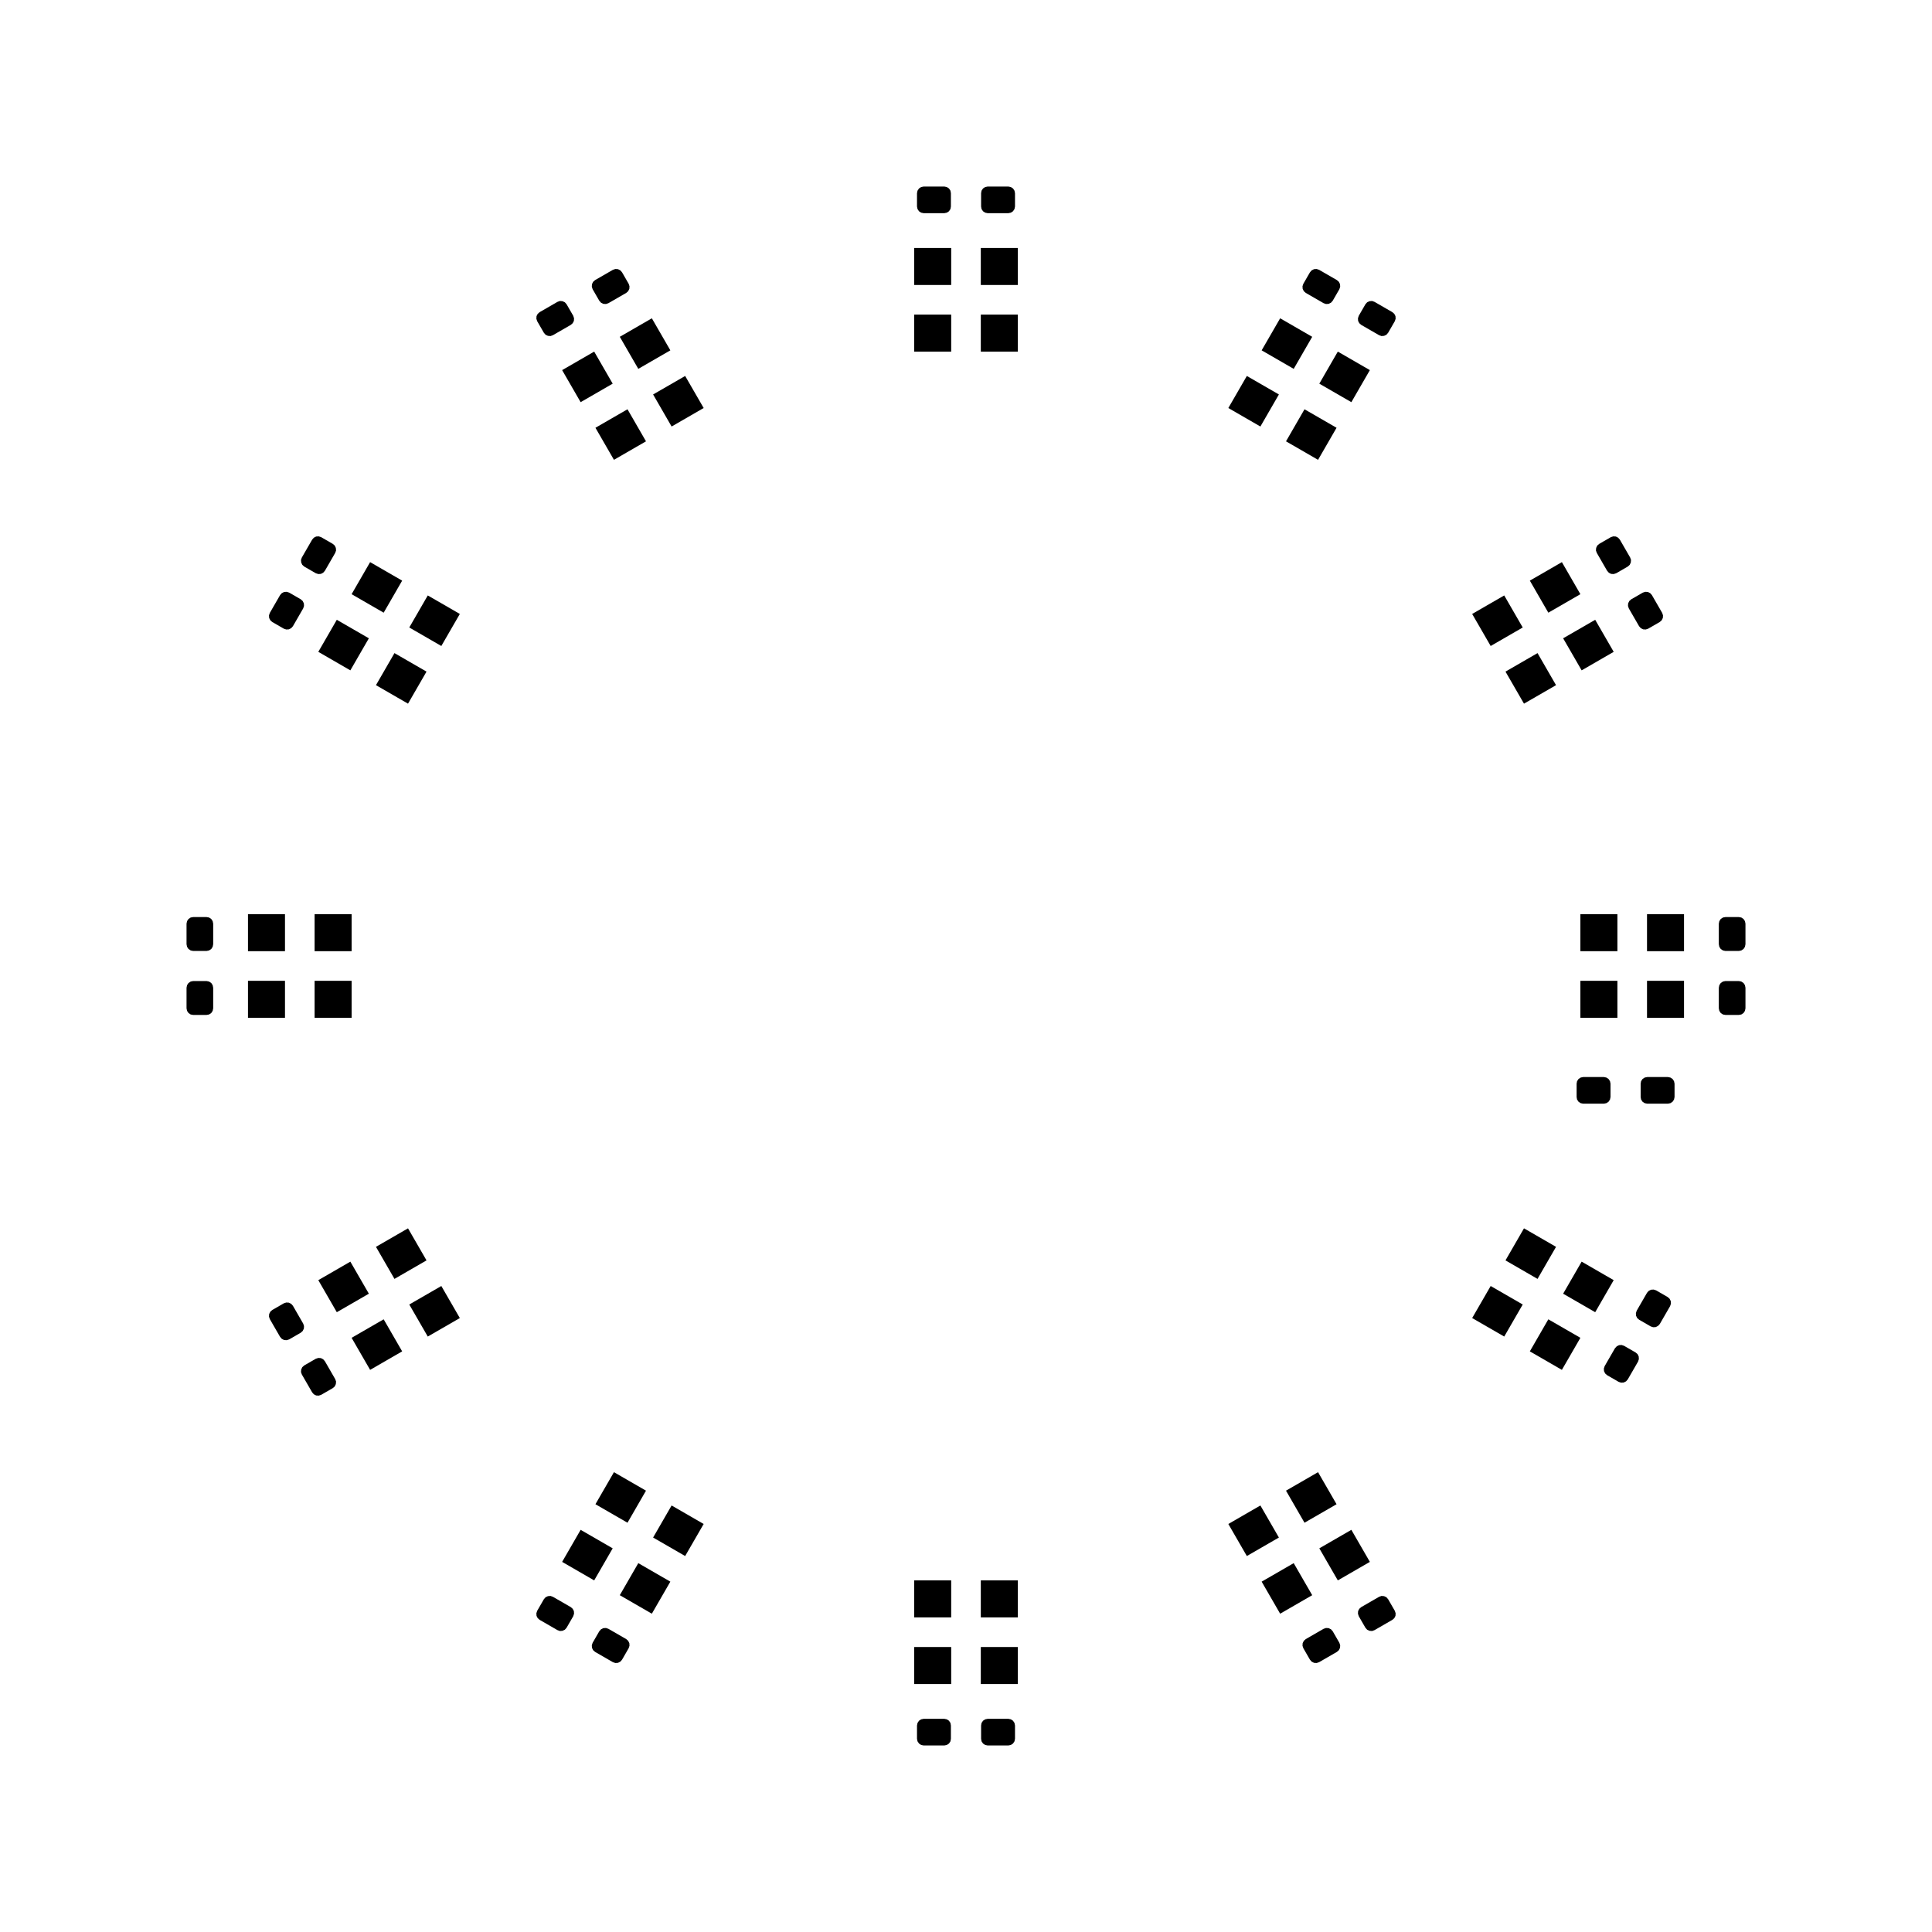 <?xml version="1.0" standalone="no"?>
 <!DOCTYPE svg PUBLIC "-//W3C//DTD SVG 1.1//EN" 
 "http://www.w3.org/Graphics/SVG/1.1/DTD/svg11.dtd"> 
<svg
  xmlns:svg="http://www.w3.org/2000/svg"
  xmlns="http://www.w3.org/2000/svg"
  xmlns:xlink="http://www.w3.org/1999/xlink"
  version="1.1"
  width="2.61cm" height="2.61cm" viewBox="66.95 46.95 26.1 26.1">
<title>SVG Image created as pedalboard-led-ring-F_Paste.svg date 2023/06/03 20:11:31 </title>
  <desc>Image generated by PCBNEW </desc>
<g style="fill:#000000; fill-opacity:1;stroke:#000000; stroke-opacity:1;
stroke-linecap:round; stroke-linejoin:round;"
 transform="translate(0 0) scale(1 1)">
</g>
<g style="fill:#000000; fill-opacity:0.0; 
stroke:#000000; stroke-width:0; stroke-opacity:1; 
stroke-linecap:round; stroke-linejoin:round;">
<g >
</g>
<g style="fill:#000000; fill-opacity:0.0; 
stroke:#000000; stroke-width:0; stroke-opacity:1; 
stroke-linecap:round; stroke-linejoin:round;">
</g>
<g style="fill:#000000; fill-opacity:1; 
stroke:#000000; stroke-width:0; stroke-opacity:1; 
stroke-linecap:round; stroke-linejoin:round;">
<path style="fill:#000000; fill-opacity:1; 
stroke:#000000; stroke-width:0; stroke-opacity:1; 
stroke-linecap:round; stroke-linejoin:round;fill-rule:evenodd;"
d="M 71.289,65.793
71.256,65.804
71.221,65.802
71.19,65.786
71.167,65.76
71.028,65.519
71.016,65.486
71.019,65.451
71.034,65.419
71.06,65.396
71.216,65.306
71.25,65.295
71.285,65.297
71.316,65.313
71.339,65.339
71.478,65.58
71.49,65.613
71.487,65.648
71.472,65.68
71.445,65.703
Z" /> 
<path style="fill:#000000; fill-opacity:1; 
stroke:#000000; stroke-width:0; stroke-opacity:1; 
stroke-linecap:round; stroke-linejoin:round;fill-rule:evenodd;"
d="M 70.857,65.044
70.824,65.055
70.789,65.053
70.757,65.037
70.734,65.011
70.595,64.77
70.584,64.737
70.586,64.702
70.602,64.67
70.628,64.647
70.784,64.557
70.817,64.546
70.852,64.548
70.884,64.564
70.907,64.59
71.046,64.831
71.057,64.864
71.055,64.899
71.039,64.931
71.013,64.954
Z" /> 
</g>
<g >
</g>
<g style="fill:#000000; fill-opacity:1; 
stroke:#000000; stroke-width:0; stroke-opacity:1; 
stroke-linecap:round; stroke-linejoin:round;">
<path style="fill:#000000; fill-opacity:1; 
stroke:#000000; stroke-width:0; stroke-opacity:1; 
stroke-linecap:round; stroke-linejoin:round;fill-rule:evenodd;"
d="M 84.323,67.088
84.756,66.838
85.006,67.271
84.573,67.521
Z" /> 
<path style="fill:#000000; fill-opacity:1; 
stroke:#000000; stroke-width:0; stroke-opacity:1; 
stroke-linecap:round; stroke-linejoin:round;fill-rule:evenodd;"
d="M 83.544,67.538
83.977,67.288
84.227,67.721
83.794,67.971
Z" /> 
<path style="fill:#000000; fill-opacity:1; 
stroke:#000000; stroke-width:0; stroke-opacity:1; 
stroke-linecap:round; stroke-linejoin:round;fill-rule:evenodd;"
d="M 83.994,68.317
84.427,68.067
84.677,68.5
84.244,68.75
Z" /> 
<path style="fill:#000000; fill-opacity:1; 
stroke:#000000; stroke-width:0; stroke-opacity:1; 
stroke-linecap:round; stroke-linejoin:round;fill-rule:evenodd;"
d="M 84.773,67.867
85.206,67.617
85.456,68.05
85.023,68.3
Z" /> 
</g>
<g >
</g>
<g style="fill:#000000; fill-opacity:1; 
stroke:#000000; stroke-width:0; stroke-opacity:1; 
stroke-linecap:round; stroke-linejoin:round;">
<path style="fill:#000000; fill-opacity:1; 
stroke:#000000; stroke-width:0; stroke-opacity:1; 
stroke-linecap:round; stroke-linejoin:round;fill-rule:evenodd;"
d="M 88.3,59.8
88.3,59.3
88.8,59.3
88.8,59.8
Z" /> 
<path style="fill:#000000; fill-opacity:1; 
stroke:#000000; stroke-width:0; stroke-opacity:1; 
stroke-linecap:round; stroke-linejoin:round;fill-rule:evenodd;"
d="M 88.3,60.7
88.3,60.2
88.8,60.2
88.8,60.7
Z" /> 
<path style="fill:#000000; fill-opacity:1; 
stroke:#000000; stroke-width:0; stroke-opacity:1; 
stroke-linecap:round; stroke-linejoin:round;fill-rule:evenodd;"
d="M 89.2,60.7
89.2,60.2
89.7,60.2
89.7,60.7
Z" /> 
<path style="fill:#000000; fill-opacity:1; 
stroke:#000000; stroke-width:0; stroke-opacity:1; 
stroke-linecap:round; stroke-linejoin:round;fill-rule:evenodd;"
d="M 89.2,59.8
89.2,59.3
89.7,59.3
89.7,59.8
Z" /> 
</g>
<g >
</g>
<g style="fill:#000000; fill-opacity:1; 
stroke:#000000; stroke-width:0; stroke-opacity:1; 
stroke-linecap:round; stroke-linejoin:round;">
<path style="fill:#000000; fill-opacity:1; 
stroke:#000000; stroke-width:0; stroke-opacity:1; 
stroke-linecap:round; stroke-linejoin:round;fill-rule:evenodd;"
d="M 79.8,51.7
79.3,51.7
79.3,51.2
79.8,51.2
Z" /> 
<path style="fill:#000000; fill-opacity:1; 
stroke:#000000; stroke-width:0; stroke-opacity:1; 
stroke-linecap:round; stroke-linejoin:round;fill-rule:evenodd;"
d="M 80.7,51.7
80.2,51.7
80.2,51.2
80.7,51.2
Z" /> 
<path style="fill:#000000; fill-opacity:1; 
stroke:#000000; stroke-width:0; stroke-opacity:1; 
stroke-linecap:round; stroke-linejoin:round;fill-rule:evenodd;"
d="M 80.7,50.8
80.2,50.8
80.2,50.3
80.7,50.3
Z" /> 
<path style="fill:#000000; fill-opacity:1; 
stroke:#000000; stroke-width:0; stroke-opacity:1; 
stroke-linecap:round; stroke-linejoin:round;fill-rule:evenodd;"
d="M 79.8,50.8
79.3,50.8
79.3,50.3
79.8,50.3
Z" /> 
</g>
<g >
</g>
<g style="fill:#000000; fill-opacity:1; 
stroke:#000000; stroke-width:0; stroke-opacity:1; 
stroke-linecap:round; stroke-linejoin:round;">
<path style="fill:#000000; fill-opacity:1; 
stroke:#000000; stroke-width:0; stroke-opacity:1; 
stroke-linecap:round; stroke-linejoin:round;fill-rule:evenodd;"
d="M 87.288,63.977
87.538,63.544
87.971,63.794
87.721,64.227
Z" /> 
<path style="fill:#000000; fill-opacity:1; 
stroke:#000000; stroke-width:0; stroke-opacity:1; 
stroke-linecap:round; stroke-linejoin:round;fill-rule:evenodd;"
d="M 86.838,64.756
87.088,64.323
87.521,64.573
87.271,65.006
Z" /> 
<path style="fill:#000000; fill-opacity:1; 
stroke:#000000; stroke-width:0; stroke-opacity:1; 
stroke-linecap:round; stroke-linejoin:round;fill-rule:evenodd;"
d="M 87.617,65.206
87.867,64.773
88.3,65.023
88.05,65.456
Z" /> 
<path style="fill:#000000; fill-opacity:1; 
stroke:#000000; stroke-width:0; stroke-opacity:1; 
stroke-linecap:round; stroke-linejoin:round;fill-rule:evenodd;"
d="M 88.067,64.427
88.317,63.994
88.75,64.244
88.5,64.677
Z" /> 
</g>
<g >
</g>
<g style="fill:#000000; fill-opacity:1; 
stroke:#000000; stroke-width:0; stroke-opacity:1; 
stroke-linecap:round; stroke-linejoin:round;">
<path style="fill:#000000; fill-opacity:1; 
stroke:#000000; stroke-width:0; stroke-opacity:1; 
stroke-linecap:round; stroke-linejoin:round;fill-rule:evenodd;"
d="M 72.912,64.323
73.162,64.756
72.729,65.006
72.479,64.573
Z" /> 
<path style="fill:#000000; fill-opacity:1; 
stroke:#000000; stroke-width:0; stroke-opacity:1; 
stroke-linecap:round; stroke-linejoin:round;fill-rule:evenodd;"
d="M 72.462,63.544
72.712,63.977
72.279,64.227
72.029,63.794
Z" /> 
<path style="fill:#000000; fill-opacity:1; 
stroke:#000000; stroke-width:0; stroke-opacity:1; 
stroke-linecap:round; stroke-linejoin:round;fill-rule:evenodd;"
d="M 71.683,63.994
71.933,64.427
71.5,64.677
71.25,64.244
Z" /> 
<path style="fill:#000000; fill-opacity:1; 
stroke:#000000; stroke-width:0; stroke-opacity:1; 
stroke-linecap:round; stroke-linejoin:round;fill-rule:evenodd;"
d="M 72.133,64.773
72.383,65.206
71.95,65.456
71.7,65.023
Z" /> 
</g>
<g >
</g>
<g style="fill:#000000; fill-opacity:1; 
stroke:#000000; stroke-width:0; stroke-opacity:1; 
stroke-linecap:round; stroke-linejoin:round;">
<path style="fill:#000000; fill-opacity:1; 
stroke:#000000; stroke-width:0; stroke-opacity:1; 
stroke-linecap:round; stroke-linejoin:round;fill-rule:evenodd;"
d="M 80.2,68.3
80.7,68.3
80.7,68.8
80.2,68.8
Z" /> 
<path style="fill:#000000; fill-opacity:1; 
stroke:#000000; stroke-width:0; stroke-opacity:1; 
stroke-linecap:round; stroke-linejoin:round;fill-rule:evenodd;"
d="M 79.3,68.3
79.8,68.3
79.8,68.8
79.3,68.8
Z" /> 
<path style="fill:#000000; fill-opacity:1; 
stroke:#000000; stroke-width:0; stroke-opacity:1; 
stroke-linecap:round; stroke-linejoin:round;fill-rule:evenodd;"
d="M 79.3,69.2
79.8,69.2
79.8,69.7
79.3,69.7
Z" /> 
<path style="fill:#000000; fill-opacity:1; 
stroke:#000000; stroke-width:0; stroke-opacity:1; 
stroke-linecap:round; stroke-linejoin:round;fill-rule:evenodd;"
d="M 80.2,69.2
80.7,69.2
80.7,69.7
80.2,69.7
Z" /> 
</g>
<g >
</g>
<g style="fill:#000000; fill-opacity:1; 
stroke:#000000; stroke-width:0; stroke-opacity:1; 
stroke-linecap:round; stroke-linejoin:round;">
<path style="fill:#000000; fill-opacity:1; 
stroke:#000000; stroke-width:0; stroke-opacity:1; 
stroke-linecap:round; stroke-linejoin:round;fill-rule:evenodd;"
d="M 85.793,68.711
85.804,68.744
85.802,68.779
85.786,68.81
85.76,68.833
85.519,68.972
85.486,68.984
85.451,68.981
85.419,68.966
85.396,68.94
85.306,68.784
85.295,68.75
85.297,68.715
85.313,68.684
85.339,68.661
85.58,68.522
85.613,68.51
85.648,68.513
85.68,68.528
85.703,68.555
Z" /> 
<path style="fill:#000000; fill-opacity:1; 
stroke:#000000; stroke-width:0; stroke-opacity:1; 
stroke-linecap:round; stroke-linejoin:round;fill-rule:evenodd;"
d="M 85.044,69.143
85.055,69.176
85.053,69.211
85.037,69.243
85.011,69.266
84.77,69.405
84.737,69.416
84.702,69.414
84.67,69.398
84.647,69.372
84.557,69.216
84.546,69.183
84.548,69.148
84.564,69.116
84.59,69.093
84.831,68.954
84.864,68.943
84.899,68.945
84.931,68.961
84.954,68.987
Z" /> 
</g>
<g >
</g>
<g style="fill:#000000; fill-opacity:1; 
stroke:#000000; stroke-width:0; stroke-opacity:1; 
stroke-linecap:round; stroke-linejoin:round;">
<path style="fill:#000000; fill-opacity:1; 
stroke:#000000; stroke-width:0; stroke-opacity:1; 
stroke-linecap:round; stroke-linejoin:round;fill-rule:evenodd;"
d="M 71.7,60.2
71.7,60.7
71.2,60.7
71.2,60.2
Z" /> 
<path style="fill:#000000; fill-opacity:1; 
stroke:#000000; stroke-width:0; stroke-opacity:1; 
stroke-linecap:round; stroke-linejoin:round;fill-rule:evenodd;"
d="M 71.7,59.3
71.7,59.8
71.2,59.8
71.2,59.3
Z" /> 
<path style="fill:#000000; fill-opacity:1; 
stroke:#000000; stroke-width:0; stroke-opacity:1; 
stroke-linecap:round; stroke-linejoin:round;fill-rule:evenodd;"
d="M 70.8,59.3
70.8,59.8
70.3,59.8
70.3,59.3
Z" /> 
<path style="fill:#000000; fill-opacity:1; 
stroke:#000000; stroke-width:0; stroke-opacity:1; 
stroke-linecap:round; stroke-linejoin:round;fill-rule:evenodd;"
d="M 70.8,60.2
70.8,60.7
70.3,60.7
70.3,60.2
Z" /> 
</g>
<g >
</g>
<g style="fill:#000000; fill-opacity:1; 
stroke:#000000; stroke-width:0; stroke-opacity:1; 
stroke-linecap:round; stroke-linejoin:round;">
<path style="fill:#000000; fill-opacity:1; 
stroke:#000000; stroke-width:0; stroke-opacity:1; 
stroke-linecap:round; stroke-linejoin:round;fill-rule:evenodd;"
d="M 72.712,56.023
72.462,56.456
72.029,56.206
72.279,55.773
Z" /> 
<path style="fill:#000000; fill-opacity:1; 
stroke:#000000; stroke-width:0; stroke-opacity:1; 
stroke-linecap:round; stroke-linejoin:round;fill-rule:evenodd;"
d="M 73.162,55.244
72.912,55.677
72.479,55.427
72.729,54.994
Z" /> 
<path style="fill:#000000; fill-opacity:1; 
stroke:#000000; stroke-width:0; stroke-opacity:1; 
stroke-linecap:round; stroke-linejoin:round;fill-rule:evenodd;"
d="M 72.383,54.794
72.133,55.227
71.7,54.977
71.95,54.544
Z" /> 
<path style="fill:#000000; fill-opacity:1; 
stroke:#000000; stroke-width:0; stroke-opacity:1; 
stroke-linecap:round; stroke-linejoin:round;fill-rule:evenodd;"
d="M 71.933,55.573
71.683,56.006
71.25,55.756
71.5,55.323
Z" /> 
</g>
<g >
</g>
<g style="fill:#000000; fill-opacity:1; 
stroke:#000000; stroke-width:0; stroke-opacity:1; 
stroke-linecap:round; stroke-linejoin:round;">
<path style="fill:#000000; fill-opacity:1; 
stroke:#000000; stroke-width:0; stroke-opacity:1; 
stroke-linecap:round; stroke-linejoin:round;fill-rule:evenodd;"
d="M 88.661,65.528
88.635,65.505
88.619,65.473
88.617,65.438
88.628,65.405
88.767,65.164
88.791,65.138
88.822,65.122
88.857,65.12
88.89,65.131
89.046,65.221
89.073,65.244
89.088,65.276
89.09,65.311
89.079,65.344
88.94,65.585
88.917,65.611
88.885,65.627
88.85,65.629
88.817,65.618
Z" /> 
<path style="fill:#000000; fill-opacity:1; 
stroke:#000000; stroke-width:0; stroke-opacity:1; 
stroke-linecap:round; stroke-linejoin:round;fill-rule:evenodd;"
d="M 89.094,64.779
89.067,64.756
89.052,64.724
89.05,64.689
89.061,64.656
89.2,64.415
89.223,64.389
89.255,64.373
89.29,64.371
89.323,64.382
89.479,64.472
89.505,64.495
89.521,64.527
89.523,64.562
89.512,64.595
89.373,64.836
89.349,64.862
89.318,64.878
89.283,64.88
89.25,64.869
Z" /> 
</g>
<g >
</g>
<g >
</g>
<g style="fill:#000000; fill-opacity:1; 
stroke:#000000; stroke-width:0; stroke-opacity:1; 
stroke-linecap:round; stroke-linejoin:round;">
<path style="fill:#000000; fill-opacity:1; 
stroke:#000000; stroke-width:0; stroke-opacity:1; 
stroke-linecap:round; stroke-linejoin:round;fill-rule:evenodd;"
d="M 70.628,55.353
70.602,55.33
70.586,55.298
70.584,55.263
70.595,55.23
70.734,54.989
70.757,54.963
70.789,54.947
70.824,54.945
70.857,54.956
71.013,55.046
71.039,55.069
71.055,55.101
71.057,55.136
71.046,55.169
70.907,55.41
70.884,55.436
70.852,55.452
70.817,55.454
70.784,55.443
Z" /> 
<path style="fill:#000000; fill-opacity:1; 
stroke:#000000; stroke-width:0; stroke-opacity:1; 
stroke-linecap:round; stroke-linejoin:round;fill-rule:evenodd;"
d="M 71.06,54.604
71.034,54.581
71.019,54.549
71.016,54.514
71.028,54.481
71.167,54.24
71.19,54.214
71.221,54.198
71.256,54.196
71.289,54.207
71.445,54.297
71.472,54.32
71.487,54.352
71.49,54.387
71.478,54.42
71.339,54.661
71.316,54.687
71.285,54.703
71.25,54.705
71.216,54.694
Z" /> 
</g>
<g >
</g>
<g >
</g>
<g >
</g>
<g style="fill:#000000; fill-opacity:1; 
stroke:#000000; stroke-width:0; stroke-opacity:1; 
stroke-linecap:round; stroke-linejoin:round;">
<path style="fill:#000000; fill-opacity:1; 
stroke:#000000; stroke-width:0; stroke-opacity:1; 
stroke-linecap:round; stroke-linejoin:round;fill-rule:evenodd;"
d="M 75.353,69.372
75.33,69.398
75.298,69.414
75.263,69.416
75.23,69.405
74.989,69.266
74.963,69.243
74.947,69.211
74.945,69.176
74.956,69.143
75.046,68.987
75.069,68.961
75.101,68.945
75.136,68.943
75.169,68.954
75.41,69.093
75.436,69.116
75.452,69.148
75.454,69.183
75.443,69.216
Z" /> 
<path style="fill:#000000; fill-opacity:1; 
stroke:#000000; stroke-width:0; stroke-opacity:1; 
stroke-linecap:round; stroke-linejoin:round;fill-rule:evenodd;"
d="M 74.604,68.94
74.581,68.966
74.549,68.981
74.514,68.984
74.481,68.972
74.24,68.833
74.214,68.81
74.198,68.779
74.196,68.744
74.207,68.711
74.297,68.555
74.32,68.528
74.352,68.513
74.387,68.51
74.42,68.522
74.661,68.661
74.687,68.684
74.703,68.715
74.705,68.75
74.694,68.784
Z" /> 
</g>
<g >
</g>
<g style="fill:#000000; fill-opacity:1; 
stroke:#000000; stroke-width:0; stroke-opacity:1; 
stroke-linecap:round; stroke-linejoin:round;">
<path style="fill:#000000; fill-opacity:1; 
stroke:#000000; stroke-width:0; stroke-opacity:1; 
stroke-linecap:round; stroke-linejoin:round;fill-rule:evenodd;"
d="M 69.56,60.661
69.526,60.655
69.496,60.635
69.477,60.606
69.47,60.572
69.47,60.294
69.477,60.259
69.496,60.23
69.526,60.21
69.56,60.203
69.74,60.203
69.774,60.21
69.804,60.23
69.823,60.259
69.83,60.294
69.83,60.572
69.823,60.606
69.804,60.635
69.774,60.655
69.74,60.661
Z" /> 
<path style="fill:#000000; fill-opacity:1; 
stroke:#000000; stroke-width:0; stroke-opacity:1; 
stroke-linecap:round; stroke-linejoin:round;fill-rule:evenodd;"
d="M 69.56,59.797
69.526,59.79
69.496,59.77
69.477,59.741
69.47,59.706
69.47,59.428
69.477,59.394
69.496,59.365
69.526,59.345
69.56,59.339
69.74,59.339
69.774,59.345
69.804,59.365
69.823,59.394
69.83,59.428
69.83,59.706
69.823,59.741
69.804,59.77
69.774,59.79
69.74,59.797
Z" /> 
</g>
<g >
</g>
<g style="fill:#000000; fill-opacity:1; 
stroke:#000000; stroke-width:0; stroke-opacity:1; 
stroke-linecap:round; stroke-linejoin:round;">
<path style="fill:#000000; fill-opacity:1; 
stroke:#000000; stroke-width:0; stroke-opacity:1; 
stroke-linecap:round; stroke-linejoin:round;fill-rule:evenodd;"
d="M 80.662,70.44
80.655,70.474
80.635,70.504
80.606,70.523
80.572,70.53
80.293,70.53
80.259,70.523
80.23,70.504
80.21,70.474
80.204,70.44
80.204,70.26
80.21,70.226
80.23,70.196
80.259,70.177
80.293,70.17
80.572,70.17
80.606,70.177
80.635,70.196
80.655,70.226
80.662,70.26
Z" /> 
<path style="fill:#000000; fill-opacity:1; 
stroke:#000000; stroke-width:0; stroke-opacity:1; 
stroke-linecap:round; stroke-linejoin:round;fill-rule:evenodd;"
d="M 79.796,70.44
79.79,70.474
79.77,70.504
79.741,70.523
79.707,70.53
79.428,70.53
79.394,70.523
79.365,70.504
79.345,70.474
79.338,70.44
79.338,70.26
79.345,70.226
79.365,70.196
79.394,70.177
79.428,70.17
79.707,70.17
79.741,70.177
79.77,70.196
79.79,70.226
79.796,70.26
Z" /> 
</g>
<g >
</g>
<g style="fill:#000000; fill-opacity:1; 
stroke:#000000; stroke-width:0; stroke-opacity:1; 
stroke-linecap:round; stroke-linejoin:round;">
<path style="fill:#000000; fill-opacity:1; 
stroke:#000000; stroke-width:0; stroke-opacity:1; 
stroke-linecap:round; stroke-linejoin:round;fill-rule:evenodd;"
d="M 84.647,50.628
84.67,50.602
84.702,50.586
84.737,50.584
84.77,50.595
85.011,50.734
85.037,50.757
85.053,50.789
85.055,50.824
85.044,50.857
84.954,51.013
84.931,51.039
84.899,51.055
84.864,51.057
84.831,51.046
84.59,50.907
84.564,50.884
84.548,50.852
84.546,50.817
84.557,50.784
Z" /> 
<path style="fill:#000000; fill-opacity:1; 
stroke:#000000; stroke-width:0; stroke-opacity:1; 
stroke-linecap:round; stroke-linejoin:round;fill-rule:evenodd;"
d="M 85.396,51.06
85.419,51.034
85.451,51.019
85.486,51.016
85.519,51.028
85.76,51.167
85.786,51.19
85.802,51.221
85.804,51.256
85.793,51.289
85.703,51.445
85.68,51.472
85.648,51.487
85.613,51.49
85.58,51.478
85.339,51.339
85.313,51.316
85.297,51.285
85.295,51.25
85.306,51.216
Z" /> 
</g>
<g >
</g>
<g style="fill:#000000; fill-opacity:1; 
stroke:#000000; stroke-width:0; stroke-opacity:1; 
stroke-linecap:round; stroke-linejoin:round;">
<path style="fill:#000000; fill-opacity:1; 
stroke:#000000; stroke-width:0; stroke-opacity:1; 
stroke-linecap:round; stroke-linejoin:round;fill-rule:evenodd;"
d="M 88.711,54.207
88.744,54.196
88.779,54.198
88.81,54.214
88.833,54.24
88.972,54.481
88.984,54.514
88.981,54.549
88.966,54.581
88.94,54.604
88.784,54.694
88.75,54.705
88.715,54.703
88.684,54.687
88.661,54.661
88.522,54.42
88.51,54.387
88.513,54.352
88.528,54.32
88.555,54.297
Z" /> 
<path style="fill:#000000; fill-opacity:1; 
stroke:#000000; stroke-width:0; stroke-opacity:1; 
stroke-linecap:round; stroke-linejoin:round;fill-rule:evenodd;"
d="M 89.143,54.956
89.176,54.945
89.211,54.947
89.243,54.963
89.266,54.989
89.405,55.23
89.416,55.263
89.414,55.298
89.398,55.33
89.372,55.353
89.216,55.443
89.183,55.454
89.148,55.452
89.116,55.436
89.093,55.41
88.954,55.169
88.943,55.136
88.945,55.101
88.961,55.069
88.987,55.046
Z" /> 
</g>
<g >
</g>
<g style="fill:#000000; fill-opacity:1; 
stroke:#000000; stroke-width:0; stroke-opacity:1; 
stroke-linecap:round; stroke-linejoin:round;">
<path style="fill:#000000; fill-opacity:1; 
stroke:#000000; stroke-width:0; stroke-opacity:1; 
stroke-linecap:round; stroke-linejoin:round;fill-rule:evenodd;"
d="M 74.207,51.289
74.196,51.256
74.198,51.221
74.214,51.19
74.24,51.167
74.481,51.028
74.514,51.016
74.549,51.019
74.581,51.034
74.604,51.06
74.694,51.216
74.705,51.25
74.703,51.285
74.687,51.316
74.661,51.339
74.42,51.478
74.387,51.49
74.352,51.487
74.32,51.472
74.297,51.445
Z" /> 
<path style="fill:#000000; fill-opacity:1; 
stroke:#000000; stroke-width:0; stroke-opacity:1; 
stroke-linecap:round; stroke-linejoin:round;fill-rule:evenodd;"
d="M 74.956,50.857
74.945,50.824
74.947,50.789
74.963,50.757
74.989,50.734
75.23,50.595
75.263,50.584
75.298,50.586
75.33,50.602
75.353,50.628
75.443,50.784
75.454,50.817
75.452,50.852
75.436,50.884
75.41,50.907
75.169,51.046
75.136,51.057
75.101,51.055
75.069,51.039
75.046,51.013
Z" /> 
</g>
<g >
</g>
<g style="fill:#000000; fill-opacity:1; 
stroke:#000000; stroke-width:0; stroke-opacity:1; 
stroke-linecap:round; stroke-linejoin:round;">
<path style="fill:#000000; fill-opacity:1; 
stroke:#000000; stroke-width:0; stroke-opacity:1; 
stroke-linecap:round; stroke-linejoin:round;fill-rule:evenodd;"
d="M 87.088,55.677
86.838,55.244
87.271,54.994
87.521,55.427
Z" /> 
<path style="fill:#000000; fill-opacity:1; 
stroke:#000000; stroke-width:0; stroke-opacity:1; 
stroke-linecap:round; stroke-linejoin:round;fill-rule:evenodd;"
d="M 87.538,56.456
87.288,56.023
87.721,55.773
87.971,56.206
Z" /> 
<path style="fill:#000000; fill-opacity:1; 
stroke:#000000; stroke-width:0; stroke-opacity:1; 
stroke-linecap:round; stroke-linejoin:round;fill-rule:evenodd;"
d="M 88.317,56.006
88.067,55.573
88.5,55.323
88.75,55.756
Z" /> 
<path style="fill:#000000; fill-opacity:1; 
stroke:#000000; stroke-width:0; stroke-opacity:1; 
stroke-linecap:round; stroke-linejoin:round;fill-rule:evenodd;"
d="M 87.867,55.227
87.617,54.794
88.05,54.544
88.3,54.977
Z" /> 
</g>
<g >
</g>
<g style="fill:#000000; fill-opacity:1; 
stroke:#000000; stroke-width:0; stroke-opacity:1; 
stroke-linecap:round; stroke-linejoin:round;">
<path style="fill:#000000; fill-opacity:1; 
stroke:#000000; stroke-width:0; stroke-opacity:1; 
stroke-linecap:round; stroke-linejoin:round;fill-rule:evenodd;"
d="M 90.44,59.339
90.474,59.345
90.504,59.365
90.523,59.394
90.53,59.428
90.53,59.706
90.523,59.741
90.504,59.77
90.474,59.79
90.44,59.797
90.26,59.797
90.226,59.79
90.196,59.77
90.177,59.741
90.17,59.706
90.17,59.428
90.177,59.394
90.196,59.365
90.226,59.345
90.26,59.339
Z" /> 
<path style="fill:#000000; fill-opacity:1; 
stroke:#000000; stroke-width:0; stroke-opacity:1; 
stroke-linecap:round; stroke-linejoin:round;fill-rule:evenodd;"
d="M 90.44,60.203
90.474,60.21
90.504,60.23
90.523,60.259
90.53,60.294
90.53,60.572
90.523,60.606
90.504,60.635
90.474,60.655
90.44,60.661
90.26,60.661
90.226,60.655
90.196,60.635
90.177,60.606
90.17,60.572
90.17,60.294
90.177,60.259
90.196,60.23
90.226,60.21
90.26,60.203
Z" /> 
</g>
<g >
</g>
<g style="fill:#000000; fill-opacity:1; 
stroke:#000000; stroke-width:0; stroke-opacity:1; 
stroke-linecap:round; stroke-linejoin:round;">
<path style="fill:#000000; fill-opacity:1; 
stroke:#000000; stroke-width:0; stroke-opacity:1; 
stroke-linecap:round; stroke-linejoin:round;fill-rule:evenodd;"
d="M 75.677,52.912
75.244,53.162
74.994,52.729
75.427,52.479
Z" /> 
<path style="fill:#000000; fill-opacity:1; 
stroke:#000000; stroke-width:0; stroke-opacity:1; 
stroke-linecap:round; stroke-linejoin:round;fill-rule:evenodd;"
d="M 76.456,52.462
76.023,52.712
75.773,52.279
76.206,52.029
Z" /> 
<path style="fill:#000000; fill-opacity:1; 
stroke:#000000; stroke-width:0; stroke-opacity:1; 
stroke-linecap:round; stroke-linejoin:round;fill-rule:evenodd;"
d="M 76.006,51.683
75.573,51.933
75.323,51.5
75.756,51.25
Z" /> 
<path style="fill:#000000; fill-opacity:1; 
stroke:#000000; stroke-width:0; stroke-opacity:1; 
stroke-linecap:round; stroke-linejoin:round;fill-rule:evenodd;"
d="M 75.227,52.133
74.794,52.383
74.544,51.95
74.977,51.7
Z" /> 
</g>
<g >
</g>
<g style="fill:#000000; fill-opacity:1; 
stroke:#000000; stroke-width:0; stroke-opacity:1; 
stroke-linecap:round; stroke-linejoin:round;">
<path style="fill:#000000; fill-opacity:1; 
stroke:#000000; stroke-width:0; stroke-opacity:1; 
stroke-linecap:round; stroke-linejoin:round;fill-rule:evenodd;"
d="M 76.023,67.288
76.456,67.538
76.206,67.971
75.773,67.721
Z" /> 
<path style="fill:#000000; fill-opacity:1; 
stroke:#000000; stroke-width:0; stroke-opacity:1; 
stroke-linecap:round; stroke-linejoin:round;fill-rule:evenodd;"
d="M 75.244,66.838
75.677,67.088
75.427,67.521
74.994,67.271
Z" /> 
<path style="fill:#000000; fill-opacity:1; 
stroke:#000000; stroke-width:0; stroke-opacity:1; 
stroke-linecap:round; stroke-linejoin:round;fill-rule:evenodd;"
d="M 74.794,67.617
75.227,67.867
74.977,68.3
74.544,68.05
Z" /> 
<path style="fill:#000000; fill-opacity:1; 
stroke:#000000; stroke-width:0; stroke-opacity:1; 
stroke-linecap:round; stroke-linejoin:round;fill-rule:evenodd;"
d="M 75.573,68.067
76.006,68.317
75.756,68.75
75.323,68.5
Z" /> 
</g>
<g >
</g>
<g style="fill:#000000; fill-opacity:1; 
stroke:#000000; stroke-width:0; stroke-opacity:1; 
stroke-linecap:round; stroke-linejoin:round;">
<path style="fill:#000000; fill-opacity:1; 
stroke:#000000; stroke-width:0; stroke-opacity:1; 
stroke-linecap:round; stroke-linejoin:round;fill-rule:evenodd;"
d="M 83.977,52.712
83.544,52.462
83.794,52.029
84.227,52.279
Z" /> 
<path style="fill:#000000; fill-opacity:1; 
stroke:#000000; stroke-width:0; stroke-opacity:1; 
stroke-linecap:round; stroke-linejoin:round;fill-rule:evenodd;"
d="M 84.756,53.162
84.323,52.912
84.573,52.479
85.006,52.729
Z" /> 
<path style="fill:#000000; fill-opacity:1; 
stroke:#000000; stroke-width:0; stroke-opacity:1; 
stroke-linecap:round; stroke-linejoin:round;fill-rule:evenodd;"
d="M 85.206,52.383
84.773,52.133
85.023,51.7
85.456,51.95
Z" /> 
<path style="fill:#000000; fill-opacity:1; 
stroke:#000000; stroke-width:0; stroke-opacity:1; 
stroke-linecap:round; stroke-linejoin:round;fill-rule:evenodd;"
d="M 84.427,51.933
83.994,51.683
84.244,51.25
84.677,51.5
Z" /> 
</g>
<g >
</g>
<g style="fill:#000000; fill-opacity:1; 
stroke:#000000; stroke-width:0; stroke-opacity:1; 
stroke-linecap:round; stroke-linejoin:round;">
<path style="fill:#000000; fill-opacity:1; 
stroke:#000000; stroke-width:0; stroke-opacity:1; 
stroke-linecap:round; stroke-linejoin:round;fill-rule:evenodd;"
d="M 89.572,61.77
89.565,61.804
89.545,61.834
89.516,61.853
89.481,61.86
89.204,61.86
89.169,61.853
89.14,61.834
89.12,61.804
89.114,61.77
89.114,61.59
89.12,61.556
89.14,61.526
89.169,61.507
89.204,61.5
89.481,61.5
89.516,61.507
89.545,61.526
89.565,61.556
89.572,61.59
Z" /> 
<path style="fill:#000000; fill-opacity:1; 
stroke:#000000; stroke-width:0; stroke-opacity:1; 
stroke-linecap:round; stroke-linejoin:round;fill-rule:evenodd;"
d="M 88.707,61.77
88.7,61.804
88.68,61.834
88.651,61.853
88.617,61.86
88.338,61.86
88.304,61.853
88.275,61.834
88.255,61.804
88.249,61.77
88.249,61.59
88.255,61.556
88.275,61.526
88.304,61.507
88.338,61.5
88.617,61.5
88.651,61.507
88.68,61.526
88.7,61.556
88.707,61.59
Z" /> 
</g>
<g >
</g>
<g >
</g>
<g style="fill:#000000; fill-opacity:1; 
stroke:#000000; stroke-width:0; stroke-opacity:1; 
stroke-linecap:round; stroke-linejoin:round;">
<path style="fill:#000000; fill-opacity:1; 
stroke:#000000; stroke-width:0; stroke-opacity:1; 
stroke-linecap:round; stroke-linejoin:round;fill-rule:evenodd;"
d="M 79.338,49.56
79.345,49.526
79.365,49.496
79.394,49.477
79.428,49.47
79.707,49.47
79.741,49.477
79.77,49.496
79.79,49.526
79.796,49.56
79.796,49.74
79.79,49.774
79.77,49.804
79.741,49.823
79.707,49.83
79.428,49.83
79.394,49.823
79.365,49.804
79.345,49.774
79.338,49.74
Z" /> 
<path style="fill:#000000; fill-opacity:1; 
stroke:#000000; stroke-width:0; stroke-opacity:1; 
stroke-linecap:round; stroke-linejoin:round;fill-rule:evenodd;"
d="M 80.204,49.56
80.21,49.526
80.23,49.496
80.259,49.477
80.293,49.47
80.572,49.47
80.606,49.477
80.635,49.496
80.655,49.526
80.662,49.56
80.662,49.74
80.655,49.774
80.635,49.804
80.606,49.823
80.572,49.83
80.293,49.83
80.259,49.823
80.23,49.804
80.21,49.774
80.204,49.74
Z" /> 
</g>
<g >
</g>
<g >
</g>
<g >
</g>
<g >
</g>
<g >
</g>
</g> 
</svg>
